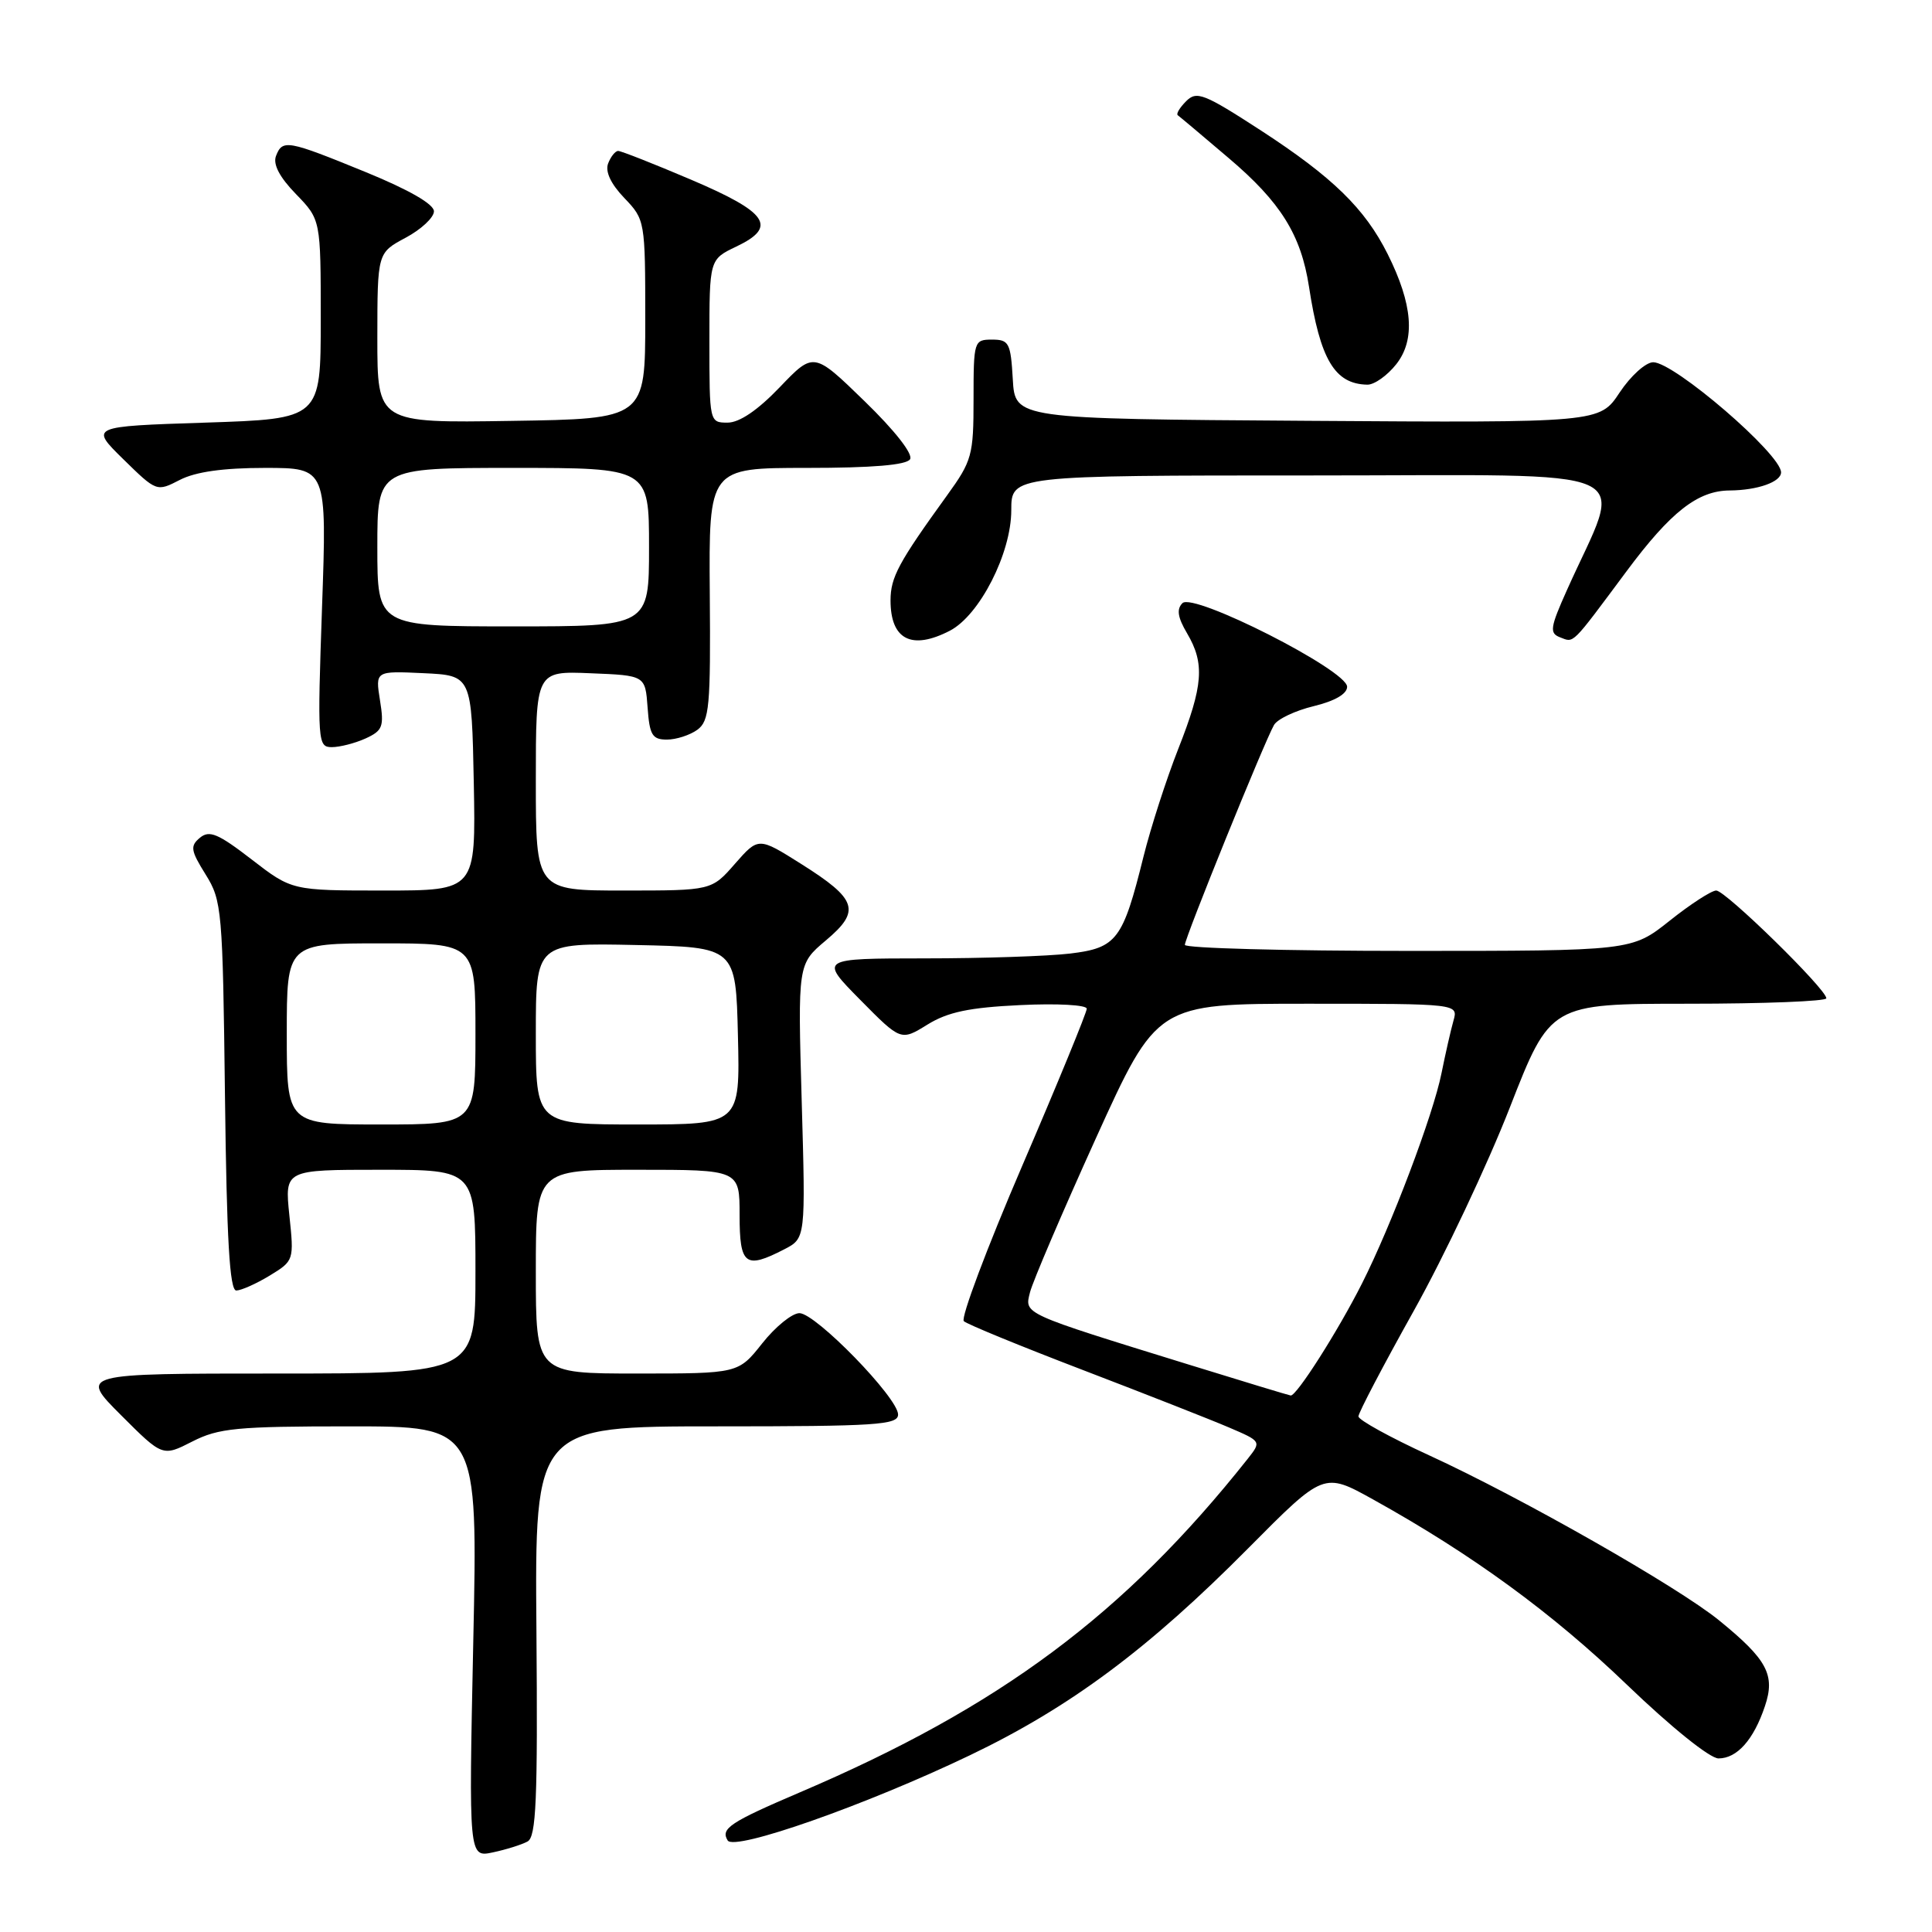 <?xml version="1.0" encoding="UTF-8" standalone="no"?>
<!DOCTYPE svg PUBLIC "-//W3C//DTD SVG 1.1//EN" "http://www.w3.org/Graphics/SVG/1.1/DTD/svg11.dtd" >
<svg xmlns="http://www.w3.org/2000/svg" xmlns:xlink="http://www.w3.org/1999/xlink" version="1.1" viewBox="0 0 256 256">
 <g >
 <path fill="currentColor"
d=" M 69.90 244.01 C 71.05 243.39 71.26 238.51 71.08 216.13 C 70.86 189.00 70.86 189.00 94.93 189.00 C 116.16 189.00 119.00 188.81 119.00 187.43 C 119.00 185.22 108.08 174.00 105.93 174.00 C 104.96 174.00 102.74 175.80 101.00 178.00 C 97.83 182.00 97.83 182.00 84.42 182.00 C 71.00 182.00 71.00 182.00 71.00 168.50 C 71.00 155.00 71.00 155.00 84.50 155.00 C 98.00 155.00 98.00 155.00 98.00 161.00 C 98.00 167.64 98.75 168.21 103.92 165.54 C 106.75 164.08 106.75 164.08 106.23 145.91 C 105.71 127.75 105.71 127.75 109.42 124.62 C 114.10 120.69 113.61 119.17 106.15 114.47 C 100.50 110.91 100.50 110.91 97.39 114.45 C 94.29 118.00 94.29 118.00 82.64 118.00 C 71.00 118.00 71.00 118.00 71.00 103.46 C 71.00 88.91 71.00 88.91 78.25 89.21 C 85.50 89.50 85.50 89.50 85.81 93.75 C 86.07 97.40 86.43 98.00 88.37 98.00 C 89.60 98.00 91.42 97.41 92.40 96.70 C 94.00 95.53 94.17 93.65 94.05 78.70 C 93.92 62.00 93.92 62.00 106.90 62.00 C 115.60 62.00 120.12 61.62 120.59 60.85 C 121.01 60.17 118.57 57.05 114.56 53.16 C 107.82 46.61 107.82 46.61 103.32 51.31 C 100.40 54.36 97.98 56.00 96.41 56.00 C 94.01 56.00 94.00 55.95 94.00 45.19 C 94.00 34.37 94.00 34.37 97.57 32.67 C 103.06 30.05 101.77 28.15 91.55 23.80 C 86.64 21.71 82.30 20.00 81.91 20.00 C 81.53 20.00 80.93 20.75 80.58 21.66 C 80.17 22.73 80.93 24.36 82.72 26.23 C 85.47 29.10 85.50 29.26 85.50 42.31 C 85.50 55.50 85.50 55.50 67.75 55.77 C 50.00 56.05 50.00 56.05 50.00 44.77 C 50.01 33.50 50.01 33.50 53.75 31.50 C 55.81 30.40 57.50 28.82 57.50 28.00 C 57.50 27.05 54.19 25.15 48.50 22.82 C 38.06 18.55 37.43 18.44 36.57 20.67 C 36.15 21.77 37.04 23.48 39.22 25.72 C 42.50 29.11 42.50 29.11 42.50 42.30 C 42.50 55.50 42.50 55.50 27.20 56.00 C 11.91 56.50 11.91 56.50 16.33 60.84 C 20.75 65.17 20.76 65.17 23.83 63.59 C 25.90 62.52 29.56 62.00 35.11 62.00 C 43.32 62.00 43.32 62.00 42.67 80.50 C 42.05 98.36 42.10 99.00 43.97 99.00 C 45.03 99.00 47.05 98.48 48.44 97.85 C 50.71 96.81 50.91 96.28 50.35 92.79 C 49.73 88.90 49.73 88.90 56.11 89.20 C 62.50 89.50 62.50 89.50 62.78 103.75 C 63.05 118.00 63.05 118.00 50.87 118.00 C 38.68 118.00 38.68 118.00 33.34 113.88 C 28.91 110.46 27.74 109.97 26.50 111.00 C 25.17 112.10 25.26 112.69 27.25 115.88 C 29.41 119.35 29.51 120.55 29.81 145.25 C 30.04 164.30 30.43 171.00 31.31 171.00 C 31.97 170.99 33.96 170.10 35.74 169.02 C 38.95 167.06 38.97 167.00 38.34 161.02 C 37.72 155.00 37.72 155.00 50.36 155.00 C 63.00 155.00 63.00 155.00 63.00 168.50 C 63.00 182.00 63.00 182.00 36.76 182.00 C 10.52 182.00 10.52 182.00 16.03 187.51 C 21.54 193.02 21.54 193.02 25.48 191.01 C 28.97 189.23 31.37 189.00 46.37 189.00 C 63.32 189.00 63.32 189.00 62.71 217.57 C 62.11 246.13 62.11 246.13 65.31 245.45 C 67.06 245.08 69.13 244.43 69.90 244.01 Z  M 128.50 232.59 C 141.77 226.24 152.18 218.49 165.45 205.10 C 175.41 195.06 175.41 195.06 181.95 198.69 C 195.06 205.97 205.67 213.71 215.59 223.25 C 221.44 228.87 226.57 233.00 227.71 233.00 C 230.17 233.00 232.37 230.53 233.86 226.08 C 235.26 221.94 234.17 219.90 227.79 214.71 C 222.33 210.26 201.50 198.40 189.35 192.83 C 184.21 190.47 180.00 188.15 180.00 187.68 C 180.00 187.20 183.31 180.89 187.35 173.66 C 191.39 166.42 197.11 154.31 200.06 146.75 C 205.43 133.00 205.43 133.00 223.71 133.00 C 233.77 133.00 242.00 132.67 242.00 132.28 C 242.00 131.07 228.64 118.00 227.41 118.00 C 226.78 118.00 224.00 119.80 221.24 122.00 C 216.21 126.00 216.21 126.00 186.61 126.00 C 170.32 126.00 157.00 125.64 157.00 125.20 C 157.00 124.28 167.55 98.26 168.81 96.07 C 169.26 95.28 171.63 94.16 174.07 93.57 C 176.87 92.89 178.50 91.95 178.50 91.00 C 178.50 88.81 158.13 78.47 156.68 79.92 C 155.88 80.72 156.05 81.81 157.29 83.91 C 159.66 87.93 159.44 90.82 156.13 99.22 C 154.55 103.23 152.48 109.65 151.52 113.50 C 148.78 124.55 147.98 125.60 141.80 126.35 C 138.88 126.70 130.22 126.99 122.53 126.99 C 108.57 127.00 108.57 127.00 113.97 132.47 C 119.37 137.94 119.37 137.94 122.88 135.77 C 125.58 134.10 128.42 133.50 135.19 133.18 C 140.11 132.94 144.00 133.16 144.00 133.66 C 144.00 134.16 140.16 143.52 135.46 154.45 C 130.76 165.38 127.28 174.65 127.71 175.06 C 128.14 175.47 135.25 178.38 143.50 181.54 C 151.75 184.70 160.45 188.12 162.83 189.14 C 167.15 190.99 167.15 190.99 165.33 193.30 C 149.00 213.89 132.51 226.18 106.00 237.49 C 96.72 241.46 95.45 242.30 96.42 243.87 C 97.31 245.31 114.75 239.18 128.50 232.59 Z  M 125.85 83.58 C 129.80 81.54 134.00 73.31 134.00 67.61 C 134.00 63.00 134.00 63.00 173.99 63.00 C 218.78 63.00 215.15 61.37 207.64 78.16 C 205.39 83.18 205.29 83.90 206.72 84.45 C 208.61 85.17 208.11 85.66 215.53 75.69 C 221.38 67.82 224.97 65.01 229.20 64.99 C 232.88 64.96 236.00 63.86 236.00 62.59 C 236.00 60.18 221.85 48.00 219.06 48.00 C 218.07 48.00 216.07 49.81 214.61 52.01 C 211.96 56.02 211.96 56.02 173.23 55.76 C 134.50 55.50 134.50 55.50 134.20 50.25 C 133.92 45.43 133.70 45.00 131.45 45.00 C 129.06 45.00 129.00 45.19 129.00 52.89 C 129.00 60.33 128.80 61.06 125.49 65.64 C 119.05 74.55 118.01 76.48 118.00 79.55 C 118.00 84.76 120.79 86.19 125.85 83.58 Z  M 185.02 48.25 C 187.57 45.01 187.20 40.32 183.87 33.66 C 180.85 27.63 176.59 23.48 167.11 17.31 C 159.53 12.39 158.56 12.01 157.17 13.41 C 156.32 14.26 155.82 15.09 156.06 15.27 C 156.30 15.44 159.34 17.99 162.80 20.94 C 169.70 26.79 172.39 31.11 173.45 38.00 C 174.93 47.66 176.86 50.89 181.18 50.97 C 182.10 50.99 183.83 49.76 185.02 48.25 Z  M 38.00 137.00 C 38.00 125.00 38.00 125.00 50.50 125.00 C 63.00 125.00 63.00 125.00 63.00 137.00 C 63.00 149.00 63.00 149.00 50.50 149.00 C 38.00 149.00 38.00 149.00 38.00 137.00 Z  M 71.00 136.97 C 71.00 124.94 71.00 124.94 84.25 125.22 C 97.50 125.50 97.50 125.50 97.78 137.25 C 98.06 149.00 98.06 149.00 84.53 149.00 C 71.00 149.00 71.00 149.00 71.00 136.97 Z  M 50.00 72.50 C 50.00 62.00 50.00 62.00 68.00 62.00 C 86.00 62.00 86.00 62.00 86.00 72.50 C 86.00 83.00 86.00 83.00 68.00 83.00 C 50.00 83.00 50.00 83.00 50.00 72.50 Z  M 157.50 180.81 C 135.31 173.95 135.75 174.15 136.48 171.24 C 136.83 169.84 140.75 160.67 145.20 150.85 C 153.30 133.00 153.30 133.00 173.26 133.00 C 193.23 133.00 193.23 133.00 192.59 135.25 C 192.24 136.49 191.53 139.61 191.01 142.19 C 189.91 147.71 184.37 162.35 180.47 170.07 C 177.29 176.37 171.77 185.04 171.02 184.91 C 170.73 184.87 164.65 183.02 157.50 180.81 Z "/>
</g>
</svg>